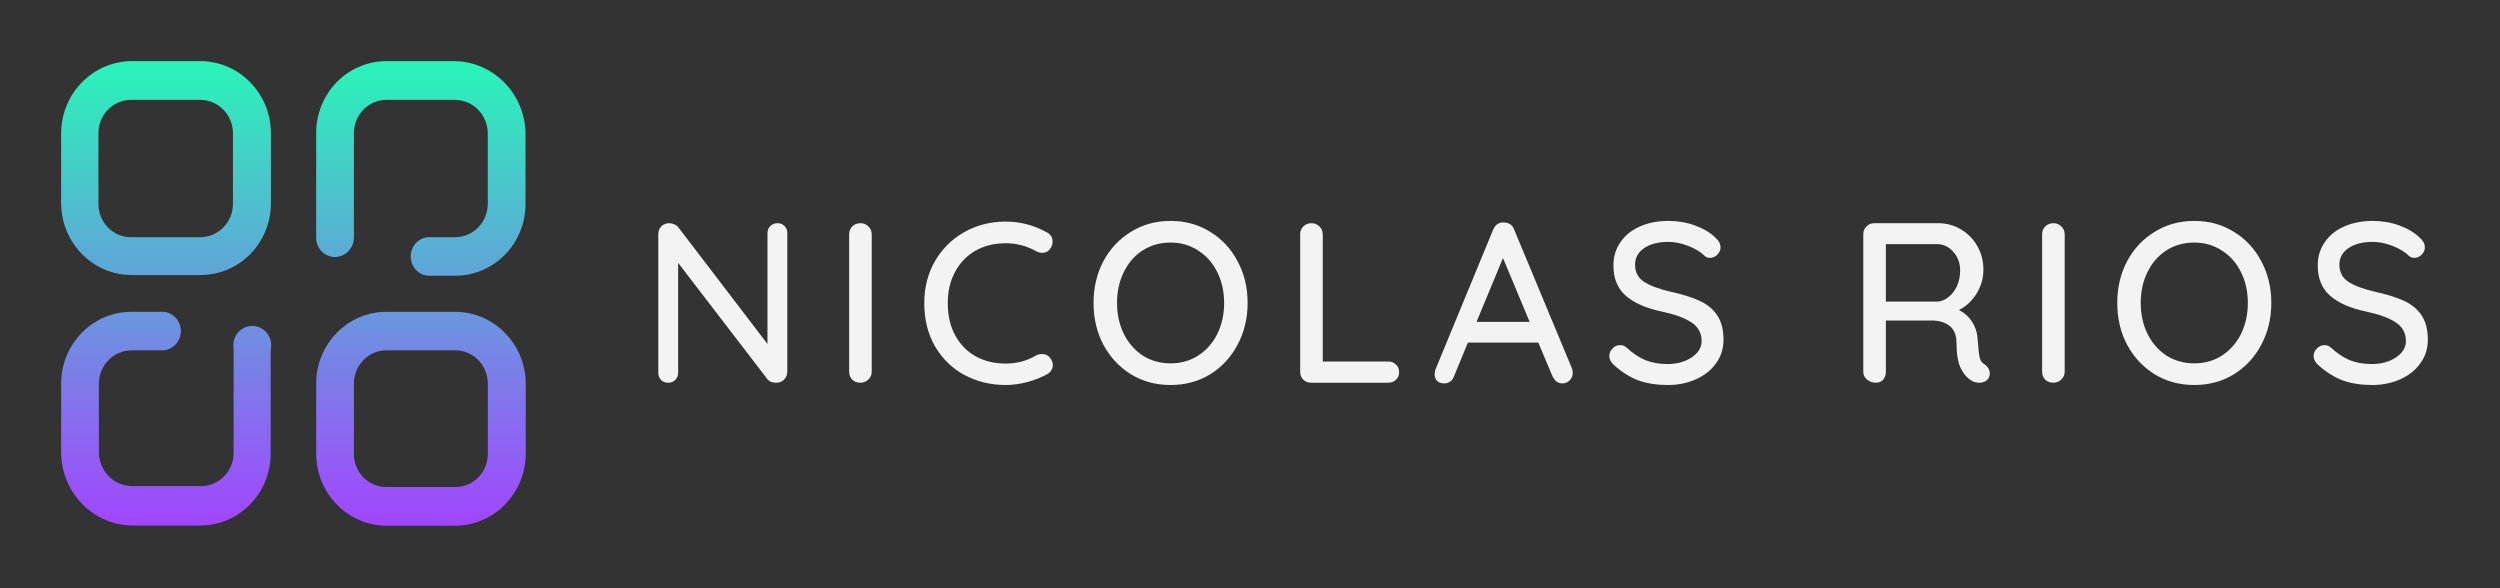 <svg width="238" height="56" viewBox="0 0 238 56" fill="none" xmlns="http://www.w3.org/2000/svg">
<rect x="0" y="0" width="238" height="56" fill="#333333" stroke="none"/>
<path fill-rule="evenodd" clip-rule="evenodd" d="M50.03 12.671V19.334C50.052 21.146 49.368 22.892 48.129 24.189C46.889 25.485 45.196 26.227 43.421 26.249H40.712C39.794 26.148 39.098 25.358 39.098 24.415C39.098 23.473 39.794 22.682 40.712 22.582H43.339C44.17 22.576 44.965 22.233 45.546 21.627C46.128 21.021 46.449 20.203 46.438 19.355V12.671C46.416 10.933 45.041 9.53 43.339 9.508H36.792C35.08 9.508 33.692 10.924 33.692 12.671V22.666C33.659 23.679 32.838 24.48 31.845 24.468C31.368 24.457 30.915 24.251 30.587 23.897C30.259 23.543 30.084 23.069 30.101 22.582V12.671C30.095 10.856 30.798 9.113 32.053 7.828C33.308 6.542 35.014 5.82 36.792 5.82H43.339C47.006 5.909 49.954 8.928 50.03 12.671ZM19.079 5.82H12.531C8.834 5.843 5.842 8.897 5.82 12.671V19.355C5.842 23.126 8.837 26.174 12.531 26.186H19.079C20.857 26.191 22.564 25.474 23.823 24.192C25.083 22.911 25.79 21.17 25.79 19.355V12.671C25.779 8.892 22.781 5.831 19.079 5.82ZM22.178 19.355C22.189 20.203 21.868 21.021 21.286 21.627C20.704 22.233 19.91 22.576 19.079 22.582H12.531C11.688 22.599 10.874 22.265 10.278 21.656C9.681 21.047 9.354 20.216 9.371 19.355V12.671C9.37 11.821 9.705 11.007 10.3 10.412C10.895 9.816 11.699 9.491 12.531 9.508H19.079C20.786 9.519 22.167 10.929 22.178 12.671V19.355ZM36.792 29.685H43.339C47.033 29.696 50.028 32.744 50.051 36.515V43.199C50.028 46.974 47.036 50.028 43.339 50.051H36.792C33.098 50.028 30.112 46.97 30.101 43.199V36.515C30.101 32.743 33.096 29.685 36.792 29.685ZM45.536 45.443C46.119 44.848 46.444 44.04 46.438 43.199V36.515C46.438 35.676 46.112 34.871 45.53 34.278C44.949 33.685 44.161 33.351 43.339 33.351H36.791C35.08 33.351 33.692 34.768 33.692 36.515V43.199C33.687 44.04 34.012 44.848 34.594 45.443C35.176 46.037 35.968 46.369 36.791 46.363H43.339C44.163 46.369 44.954 46.037 45.536 45.443ZM5.82 43.178V36.515C5.82 34.7 6.528 32.96 7.787 31.678C9.046 30.396 10.753 29.679 12.531 29.685H15.22C15.908 29.61 16.577 29.942 16.944 30.54C17.31 31.138 17.31 31.898 16.944 32.496C16.577 33.095 15.908 33.427 15.22 33.352H12.531C10.816 33.352 9.423 34.765 9.412 36.515V43.115C9.455 44.852 10.83 46.246 12.531 46.279H19.12C19.945 46.285 20.739 45.954 21.325 45.36C21.91 44.766 22.24 43.958 22.24 43.115V33.205C22.106 32.465 22.426 31.716 23.049 31.313C23.671 30.91 24.471 30.934 25.07 31.373C25.669 31.812 25.946 32.579 25.77 33.31V43.178C25.77 46.962 22.765 50.03 19.058 50.03H12.531C8.857 49.952 5.896 46.929 5.82 43.178Z" fill="url(#paint0_linear)"/>
<path d="M74.018 21.248C74.293 21.248 74.517 21.342 74.691 21.53C74.865 21.703 74.951 21.928 74.951 22.202V35.372C74.951 35.676 74.85 35.929 74.648 36.132C74.46 36.334 74.214 36.435 73.91 36.435C73.751 36.435 73.592 36.413 73.433 36.37C73.288 36.312 73.172 36.233 73.085 36.132L64.559 25.023V35.481C64.559 35.755 64.465 35.987 64.277 36.175C64.103 36.348 63.879 36.435 63.604 36.435C63.329 36.435 63.105 36.348 62.932 36.175C62.758 35.987 62.671 35.755 62.671 35.481V22.289C62.671 21.985 62.765 21.739 62.953 21.552C63.156 21.349 63.402 21.248 63.691 21.248C63.864 21.248 64.031 21.284 64.19 21.356C64.349 21.414 64.472 21.501 64.559 21.617L73.064 32.747V22.202C73.064 21.928 73.151 21.703 73.324 21.53C73.512 21.342 73.744 21.248 74.018 21.248ZM82.988 35.372C82.988 35.676 82.88 35.929 82.663 36.132C82.446 36.334 82.193 36.435 81.903 36.435C81.585 36.435 81.325 36.334 81.122 36.132C80.934 35.929 80.84 35.676 80.84 35.372V22.289C80.84 22 80.942 21.754 81.144 21.552C81.347 21.349 81.607 21.248 81.925 21.248C82.214 21.248 82.46 21.349 82.663 21.552C82.88 21.754 82.988 22 82.988 22.289V35.372ZM99.687 22.137C100.034 22.325 100.207 22.615 100.207 23.005C100.207 23.265 100.121 23.504 99.947 23.721C99.773 23.953 99.535 24.068 99.231 24.068C99.029 24.068 98.833 24.018 98.645 23.916C97.749 23.41 96.779 23.157 95.738 23.157C94.653 23.157 93.691 23.396 92.852 23.873C92.028 24.35 91.384 25.023 90.921 25.891C90.459 26.744 90.227 27.728 90.227 28.841C90.227 30.042 90.466 31.076 90.943 31.944C91.42 32.812 92.079 33.477 92.918 33.94C93.756 34.389 94.697 34.613 95.738 34.613C96.808 34.613 97.777 34.352 98.645 33.832C98.819 33.745 99.007 33.702 99.209 33.702C99.528 33.702 99.781 33.824 99.969 34.07C100.142 34.287 100.229 34.519 100.229 34.765C100.229 34.938 100.179 35.105 100.077 35.264C99.99 35.408 99.868 35.524 99.708 35.611C99.144 35.929 98.508 36.182 97.799 36.37C97.105 36.558 96.418 36.652 95.738 36.652C94.335 36.652 93.04 36.341 91.854 35.719C90.683 35.097 89.743 34.193 89.034 33.007C88.34 31.821 87.992 30.433 87.992 28.841C87.992 27.381 88.325 26.064 88.99 24.893C89.67 23.707 90.596 22.781 91.768 22.116C92.954 21.436 94.277 21.096 95.738 21.096C97.141 21.096 98.457 21.443 99.687 22.137ZM118.773 28.841C118.773 30.302 118.455 31.626 117.818 32.812C117.196 33.998 116.328 34.938 115.215 35.632C114.101 36.312 112.843 36.652 111.44 36.652C110.037 36.652 108.778 36.312 107.664 35.632C106.551 34.938 105.676 33.998 105.039 32.812C104.417 31.626 104.106 30.302 104.106 28.841C104.106 27.381 104.417 26.057 105.039 24.871C105.676 23.685 106.551 22.752 107.664 22.072C108.778 21.378 110.037 21.031 111.44 21.031C112.843 21.031 114.101 21.378 115.215 22.072C116.328 22.752 117.196 23.685 117.818 24.871C118.455 26.057 118.773 27.381 118.773 28.841ZM116.538 28.841C116.538 27.757 116.321 26.78 115.887 25.913C115.453 25.03 114.846 24.343 114.065 23.851C113.298 23.345 112.423 23.092 111.44 23.092C110.456 23.092 109.574 23.338 108.793 23.83C108.026 24.321 107.426 25.009 106.992 25.891C106.558 26.759 106.341 27.742 106.341 28.841C106.341 29.926 106.558 30.91 106.992 31.792C107.426 32.66 108.026 33.347 108.793 33.853C109.574 34.345 110.456 34.591 111.44 34.591C112.423 34.591 113.298 34.345 114.065 33.853C114.846 33.347 115.453 32.66 115.887 31.792C116.321 30.91 116.538 29.926 116.538 28.841ZM132.153 34.417C132.457 34.417 132.703 34.511 132.891 34.7C133.094 34.888 133.195 35.133 133.195 35.437C133.195 35.727 133.094 35.965 132.891 36.153C132.703 36.341 132.457 36.435 132.153 36.435H124.82C124.516 36.435 124.263 36.334 124.061 36.132C123.873 35.929 123.779 35.683 123.779 35.394V22.289C123.779 22 123.88 21.754 124.082 21.552C124.285 21.349 124.545 21.248 124.863 21.248C125.153 21.248 125.399 21.349 125.601 21.552C125.818 21.754 125.927 22 125.927 22.289V34.417H132.153ZM149.658 35.09C149.702 35.22 149.723 35.358 149.723 35.502C149.723 35.792 149.622 36.03 149.42 36.218C149.231 36.406 149.007 36.5 148.747 36.5C148.544 36.5 148.356 36.442 148.183 36.327C148.024 36.197 147.894 36.023 147.792 35.806L146.447 32.617H139.743L138.419 35.828C138.347 36.045 138.224 36.211 138.051 36.327C137.892 36.442 137.711 36.5 137.508 36.5C137.204 36.5 136.973 36.421 136.814 36.262C136.655 36.102 136.575 35.886 136.575 35.611C136.575 35.553 136.59 35.437 136.619 35.264L142.151 21.855C142.252 21.624 142.39 21.45 142.563 21.334C142.752 21.204 142.961 21.154 143.193 21.183C143.41 21.183 143.605 21.241 143.778 21.356C143.952 21.472 144.075 21.638 144.147 21.855L149.658 35.09ZM145.623 30.642L143.084 24.567L140.567 30.642H145.623ZM158.784 36.652C157.728 36.652 156.795 36.508 155.985 36.218C155.175 35.914 154.401 35.43 153.663 34.765C153.36 34.504 153.208 34.208 153.208 33.875C153.208 33.615 153.309 33.383 153.511 33.181C153.714 32.964 153.953 32.855 154.227 32.855C154.473 32.855 154.683 32.935 154.857 33.094C155.435 33.629 156.028 34.027 156.636 34.287C157.258 34.533 157.959 34.656 158.74 34.656C159.652 34.656 160.418 34.446 161.04 34.027C161.677 33.608 161.995 33.08 161.995 32.443C161.98 31.691 161.662 31.112 161.04 30.707C160.433 30.288 159.5 29.941 158.241 29.666C156.751 29.362 155.602 28.863 154.792 28.169C153.996 27.475 153.598 26.513 153.598 25.283C153.598 24.43 153.822 23.685 154.271 23.049C154.719 22.398 155.341 21.899 156.137 21.552C156.932 21.204 157.829 21.031 158.827 21.031C159.724 21.031 160.57 21.175 161.366 21.465C162.161 21.754 162.805 22.137 163.297 22.615C163.629 22.904 163.796 23.215 163.796 23.548C163.796 23.808 163.694 24.039 163.492 24.242C163.304 24.444 163.072 24.546 162.798 24.546C162.595 24.546 162.429 24.488 162.299 24.372C161.922 23.996 161.402 23.678 160.736 23.417C160.071 23.157 159.435 23.027 158.827 23.027C157.858 23.027 157.084 23.229 156.506 23.634C155.941 24.025 155.659 24.546 155.659 25.197C155.659 25.905 155.941 26.448 156.506 26.824C157.084 27.2 157.938 27.518 159.066 27.778C160.194 28.024 161.112 28.314 161.821 28.646C162.544 28.979 163.101 29.442 163.492 30.035C163.882 30.628 164.078 31.402 164.078 32.356C164.078 33.195 163.839 33.94 163.362 34.591C162.899 35.242 162.262 35.748 161.452 36.11C160.642 36.471 159.753 36.652 158.784 36.652ZM188.95 34.7C189.094 34.801 189.21 34.931 189.297 35.09C189.384 35.235 189.427 35.387 189.427 35.546C189.427 35.849 189.326 36.074 189.123 36.218C188.935 36.363 188.704 36.435 188.429 36.435C188.154 36.435 187.923 36.377 187.735 36.262C187.301 36.016 186.946 35.618 186.672 35.068C186.397 34.519 186.259 33.709 186.259 32.638C186.259 31.915 186.042 31.38 185.609 31.033C185.175 30.686 184.611 30.512 183.916 30.512H179.534V35.394C179.534 35.697 179.447 35.951 179.273 36.153C179.1 36.341 178.875 36.435 178.601 36.435C178.268 36.435 177.979 36.334 177.733 36.132C177.501 35.929 177.386 35.683 177.386 35.394V22.289C177.386 22 177.487 21.754 177.689 21.552C177.892 21.349 178.138 21.248 178.427 21.248H184.524C185.305 21.248 186.021 21.443 186.672 21.834C187.323 22.21 187.843 22.738 188.234 23.417C188.624 24.083 188.82 24.835 188.82 25.674C188.82 26.484 188.603 27.243 188.169 27.952C187.735 28.646 187.178 29.167 186.498 29.514C187.033 29.789 187.453 30.172 187.756 30.664C188.075 31.156 188.248 31.727 188.277 32.378C188.335 33.203 188.4 33.767 188.472 34.07C188.545 34.36 188.704 34.569 188.95 34.7ZM184.48 28.711C184.842 28.682 185.182 28.538 185.5 28.277C185.833 28.017 186.1 27.67 186.303 27.236C186.505 26.788 186.607 26.288 186.607 25.739C186.607 25.045 186.39 24.459 185.956 23.982C185.536 23.49 185.023 23.244 184.415 23.244H179.534V28.711H184.48ZM196.558 35.372C196.558 35.676 196.45 35.929 196.233 36.132C196.016 36.334 195.763 36.435 195.474 36.435C195.155 36.435 194.895 36.334 194.693 36.132C194.504 35.929 194.41 35.676 194.41 35.372V22.289C194.41 22 194.512 21.754 194.714 21.552C194.917 21.349 195.177 21.248 195.495 21.248C195.785 21.248 196.03 21.349 196.233 21.552C196.45 21.754 196.558 22 196.558 22.289V35.372ZM216.229 28.841C216.229 30.302 215.911 31.626 215.275 32.812C214.653 33.998 213.785 34.938 212.671 35.632C211.557 36.312 210.299 36.652 208.896 36.652C207.493 36.652 206.235 36.312 205.121 35.632C204.007 34.938 203.132 33.998 202.496 32.812C201.874 31.626 201.563 30.302 201.563 28.841C201.563 27.381 201.874 26.057 202.496 24.871C203.132 23.685 204.007 22.752 205.121 22.072C206.235 21.378 207.493 21.031 208.896 21.031C210.299 21.031 211.557 21.378 212.671 22.072C213.785 22.752 214.653 23.685 215.275 24.871C215.911 26.057 216.229 27.381 216.229 28.841ZM213.995 28.841C213.995 27.757 213.778 26.78 213.344 25.913C212.91 25.03 212.302 24.343 211.521 23.851C210.755 23.345 209.88 23.092 208.896 23.092C207.912 23.092 207.03 23.338 206.249 23.83C205.482 24.321 204.882 25.009 204.448 25.891C204.014 26.759 203.797 27.742 203.797 28.841C203.797 29.926 204.014 30.91 204.448 31.792C204.882 32.66 205.482 33.347 206.249 33.853C207.03 34.345 207.912 34.591 208.896 34.591C209.88 34.591 210.755 34.345 211.521 33.853C212.302 33.347 212.91 32.66 213.344 31.792C213.778 30.91 213.995 29.926 213.995 28.841ZM225.835 36.652C224.779 36.652 223.846 36.508 223.036 36.218C222.226 35.914 221.452 35.43 220.714 34.765C220.411 34.504 220.259 34.208 220.259 33.875C220.259 33.615 220.36 33.383 220.563 33.181C220.765 32.964 221.004 32.855 221.279 32.855C221.524 32.855 221.734 32.935 221.908 33.094C222.486 33.629 223.079 34.027 223.687 34.287C224.309 34.533 225.01 34.656 225.791 34.656C226.703 34.656 227.469 34.446 228.091 34.027C228.728 33.608 229.046 33.08 229.046 32.443C229.031 31.691 228.713 31.112 228.091 30.707C227.484 30.288 226.551 29.941 225.292 29.666C223.803 29.362 222.653 28.863 221.843 28.169C221.047 27.475 220.649 26.513 220.649 25.283C220.649 24.43 220.874 23.685 221.322 23.049C221.77 22.398 222.392 21.899 223.188 21.552C223.983 21.204 224.88 21.031 225.878 21.031C226.775 21.031 227.621 21.175 228.417 21.465C229.212 21.754 229.856 22.137 230.348 22.615C230.68 22.904 230.847 23.215 230.847 23.548C230.847 23.808 230.745 24.039 230.543 24.242C230.355 24.444 230.123 24.546 229.849 24.546C229.646 24.546 229.48 24.488 229.35 24.372C228.974 23.996 228.453 23.678 227.787 23.417C227.122 23.157 226.486 23.027 225.878 23.027C224.909 23.027 224.135 23.229 223.557 23.634C222.993 24.025 222.71 24.546 222.71 25.197C222.71 25.905 222.993 26.448 223.557 26.824C224.135 27.2 224.989 27.518 226.117 27.778C227.245 28.024 228.164 28.314 228.872 28.646C229.595 28.979 230.152 29.442 230.543 30.035C230.933 30.628 231.129 31.402 231.129 32.356C231.129 33.195 230.89 33.94 230.413 34.591C229.95 35.242 229.313 35.748 228.503 36.11C227.693 36.471 226.804 36.652 225.835 36.652Z" fill="#F3F3F3"/>
<defs>
<linearGradient id="paint0_linear" x1="27.935" y1="5.82" x2="27.935" y2="50.051" gradientUnits="userSpaceOnUse">
<stop stop-color="#29F5B8"/>
<stop offset="1" stop-color="#A245FF"/>
</linearGradient>
</defs>
</svg>
